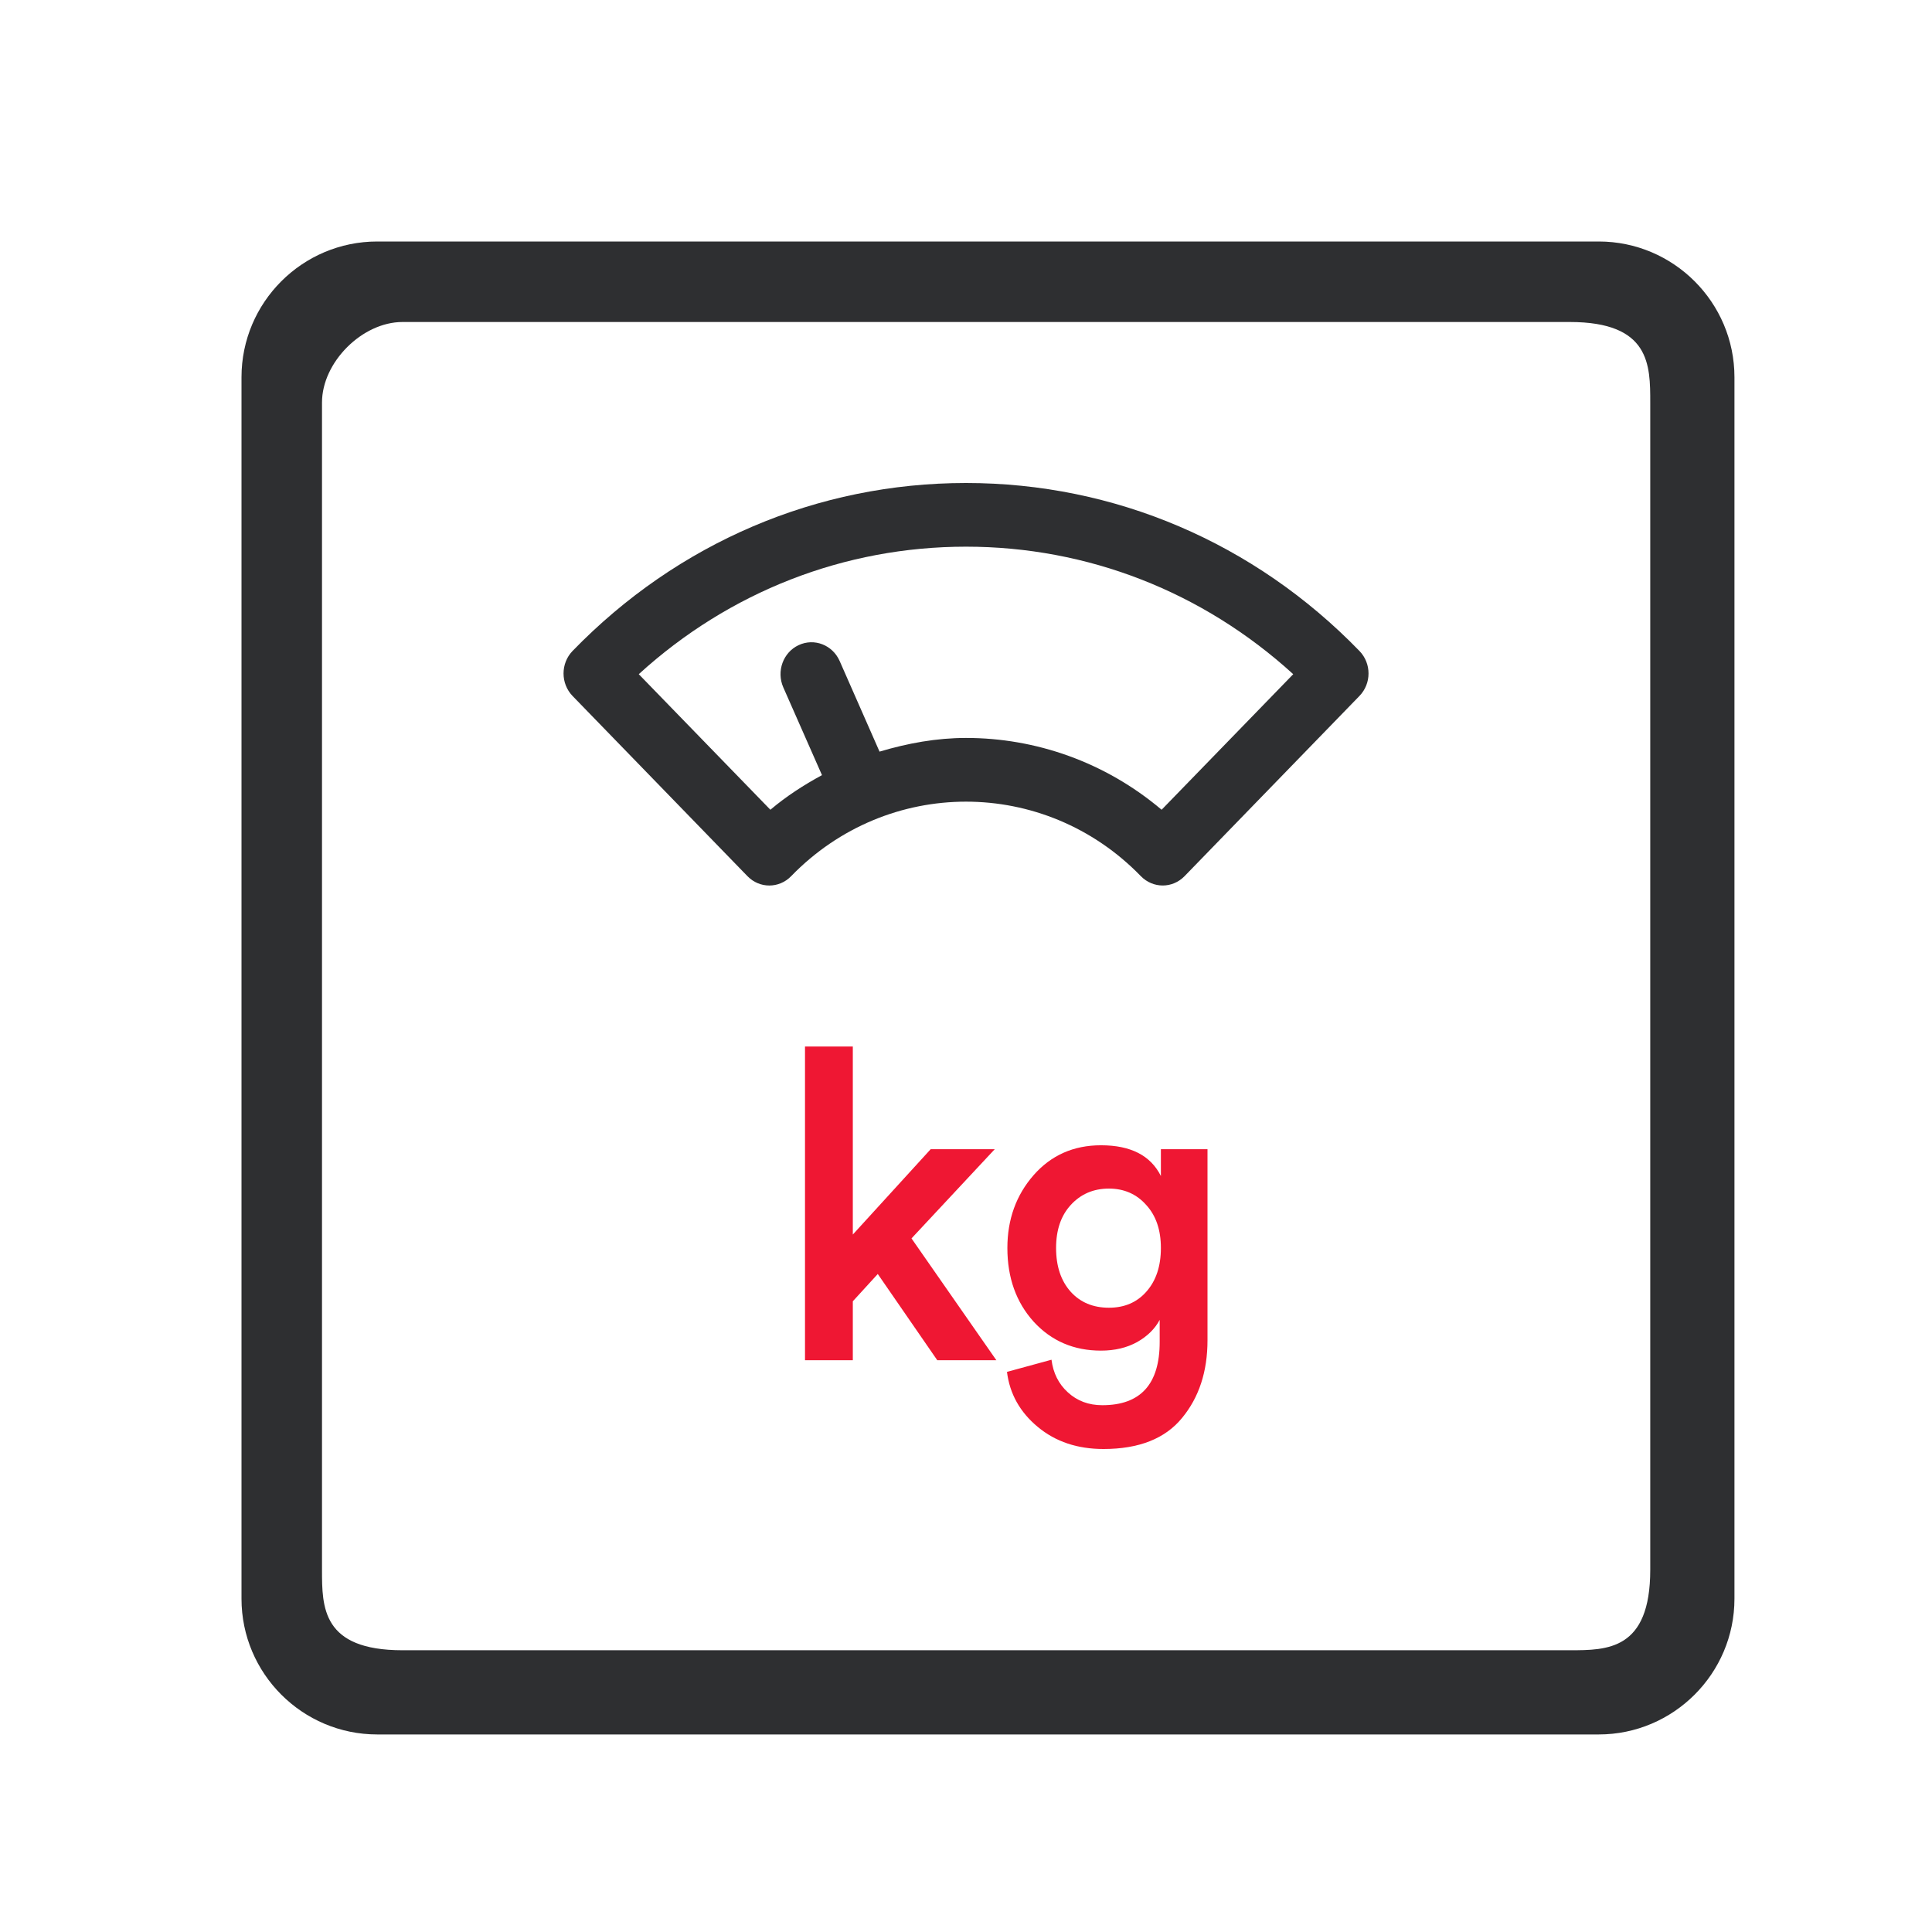 <svg width="24" height="24" viewBox="0 0 24 24" fill="none" xmlns="http://www.w3.org/2000/svg">
<path d="M19.86 3H4.686C3.756 3 3 3.756 3 4.686V19.86C3 20.789 3.756 21.546 4.686 21.546H19.86C20.789 21.546 21.546 20.789 21.546 19.86V4.686C21.546 3.756 20.789 3 19.86 3ZM20.5 19.5C20.5 20.5 19.965 20.5 19.5 20.5H5C4 20.5 4 19.965 4 19.5V5C4 4.5 4.5 4 5 4H12.5H19.5C20.5 4 20.5 4.535 20.5 5V19.5Z" fill="#2E2F31"/>
<path d="M12 6C10.154 6 8.418 6.741 7.113 8.086C6.963 8.241 6.963 8.491 7.113 8.646L9.285 10.884C9.435 11.039 9.678 11.039 9.828 10.884C11.025 9.65 12.975 9.65 14.172 10.884C14.247 10.961 14.346 11 14.444 11C14.542 11 14.64 10.961 14.715 10.884L16.887 8.646C17.038 8.491 17.038 8.241 16.887 8.086C15.582 6.741 13.846 6 12 6ZM14.43 10.059C13.726 9.464 12.863 9.167 12 9.167C11.637 9.167 11.277 9.232 10.926 9.337L10.43 8.21C10.342 8.012 10.115 7.923 9.921 8.014C9.728 8.104 9.643 8.339 9.73 8.538L10.211 9.629C9.988 9.75 9.771 9.889 9.57 10.059L7.935 8.375C9.058 7.351 10.488 6.791 12 6.791C13.512 6.791 14.941 7.351 16.065 8.375L14.43 10.059Z" fill="#2E2F31"/>
<path d="M12.357 14.276L11.323 15.384L12.377 16.897H11.643L10.904 15.826L10.594 16.165V16.897H10V13H10.594V15.336L11.561 14.276H12.357Z" fill="#EF1733"/>
<path d="M12.509 17.042L13.062 16.891C13.083 17.056 13.15 17.191 13.264 17.295C13.381 17.403 13.524 17.456 13.693 17.456C14.168 17.456 14.406 17.195 14.406 16.671V16.396C14.347 16.507 14.254 16.599 14.127 16.671C13.999 16.742 13.849 16.778 13.677 16.778C13.339 16.778 13.06 16.658 12.84 16.418C12.623 16.177 12.514 15.872 12.514 15.503C12.514 15.148 12.623 14.846 12.84 14.598C13.057 14.351 13.336 14.227 13.677 14.227C14.046 14.227 14.294 14.354 14.421 14.609V14.276H15V16.649C15 17.037 14.895 17.358 14.685 17.613C14.475 17.871 14.149 18 13.708 18C13.384 18 13.112 17.909 12.892 17.726C12.671 17.543 12.543 17.315 12.509 17.042ZM13.775 16.245C13.968 16.245 14.123 16.179 14.24 16.046C14.361 15.91 14.421 15.729 14.421 15.503C14.421 15.28 14.361 15.103 14.24 14.97C14.12 14.834 13.965 14.765 13.775 14.765C13.582 14.765 13.424 14.834 13.3 14.97C13.179 15.103 13.119 15.28 13.119 15.503C13.119 15.729 13.179 15.91 13.3 16.046C13.42 16.179 13.579 16.245 13.775 16.245Z" fill="#EF1733"/>
</svg>
